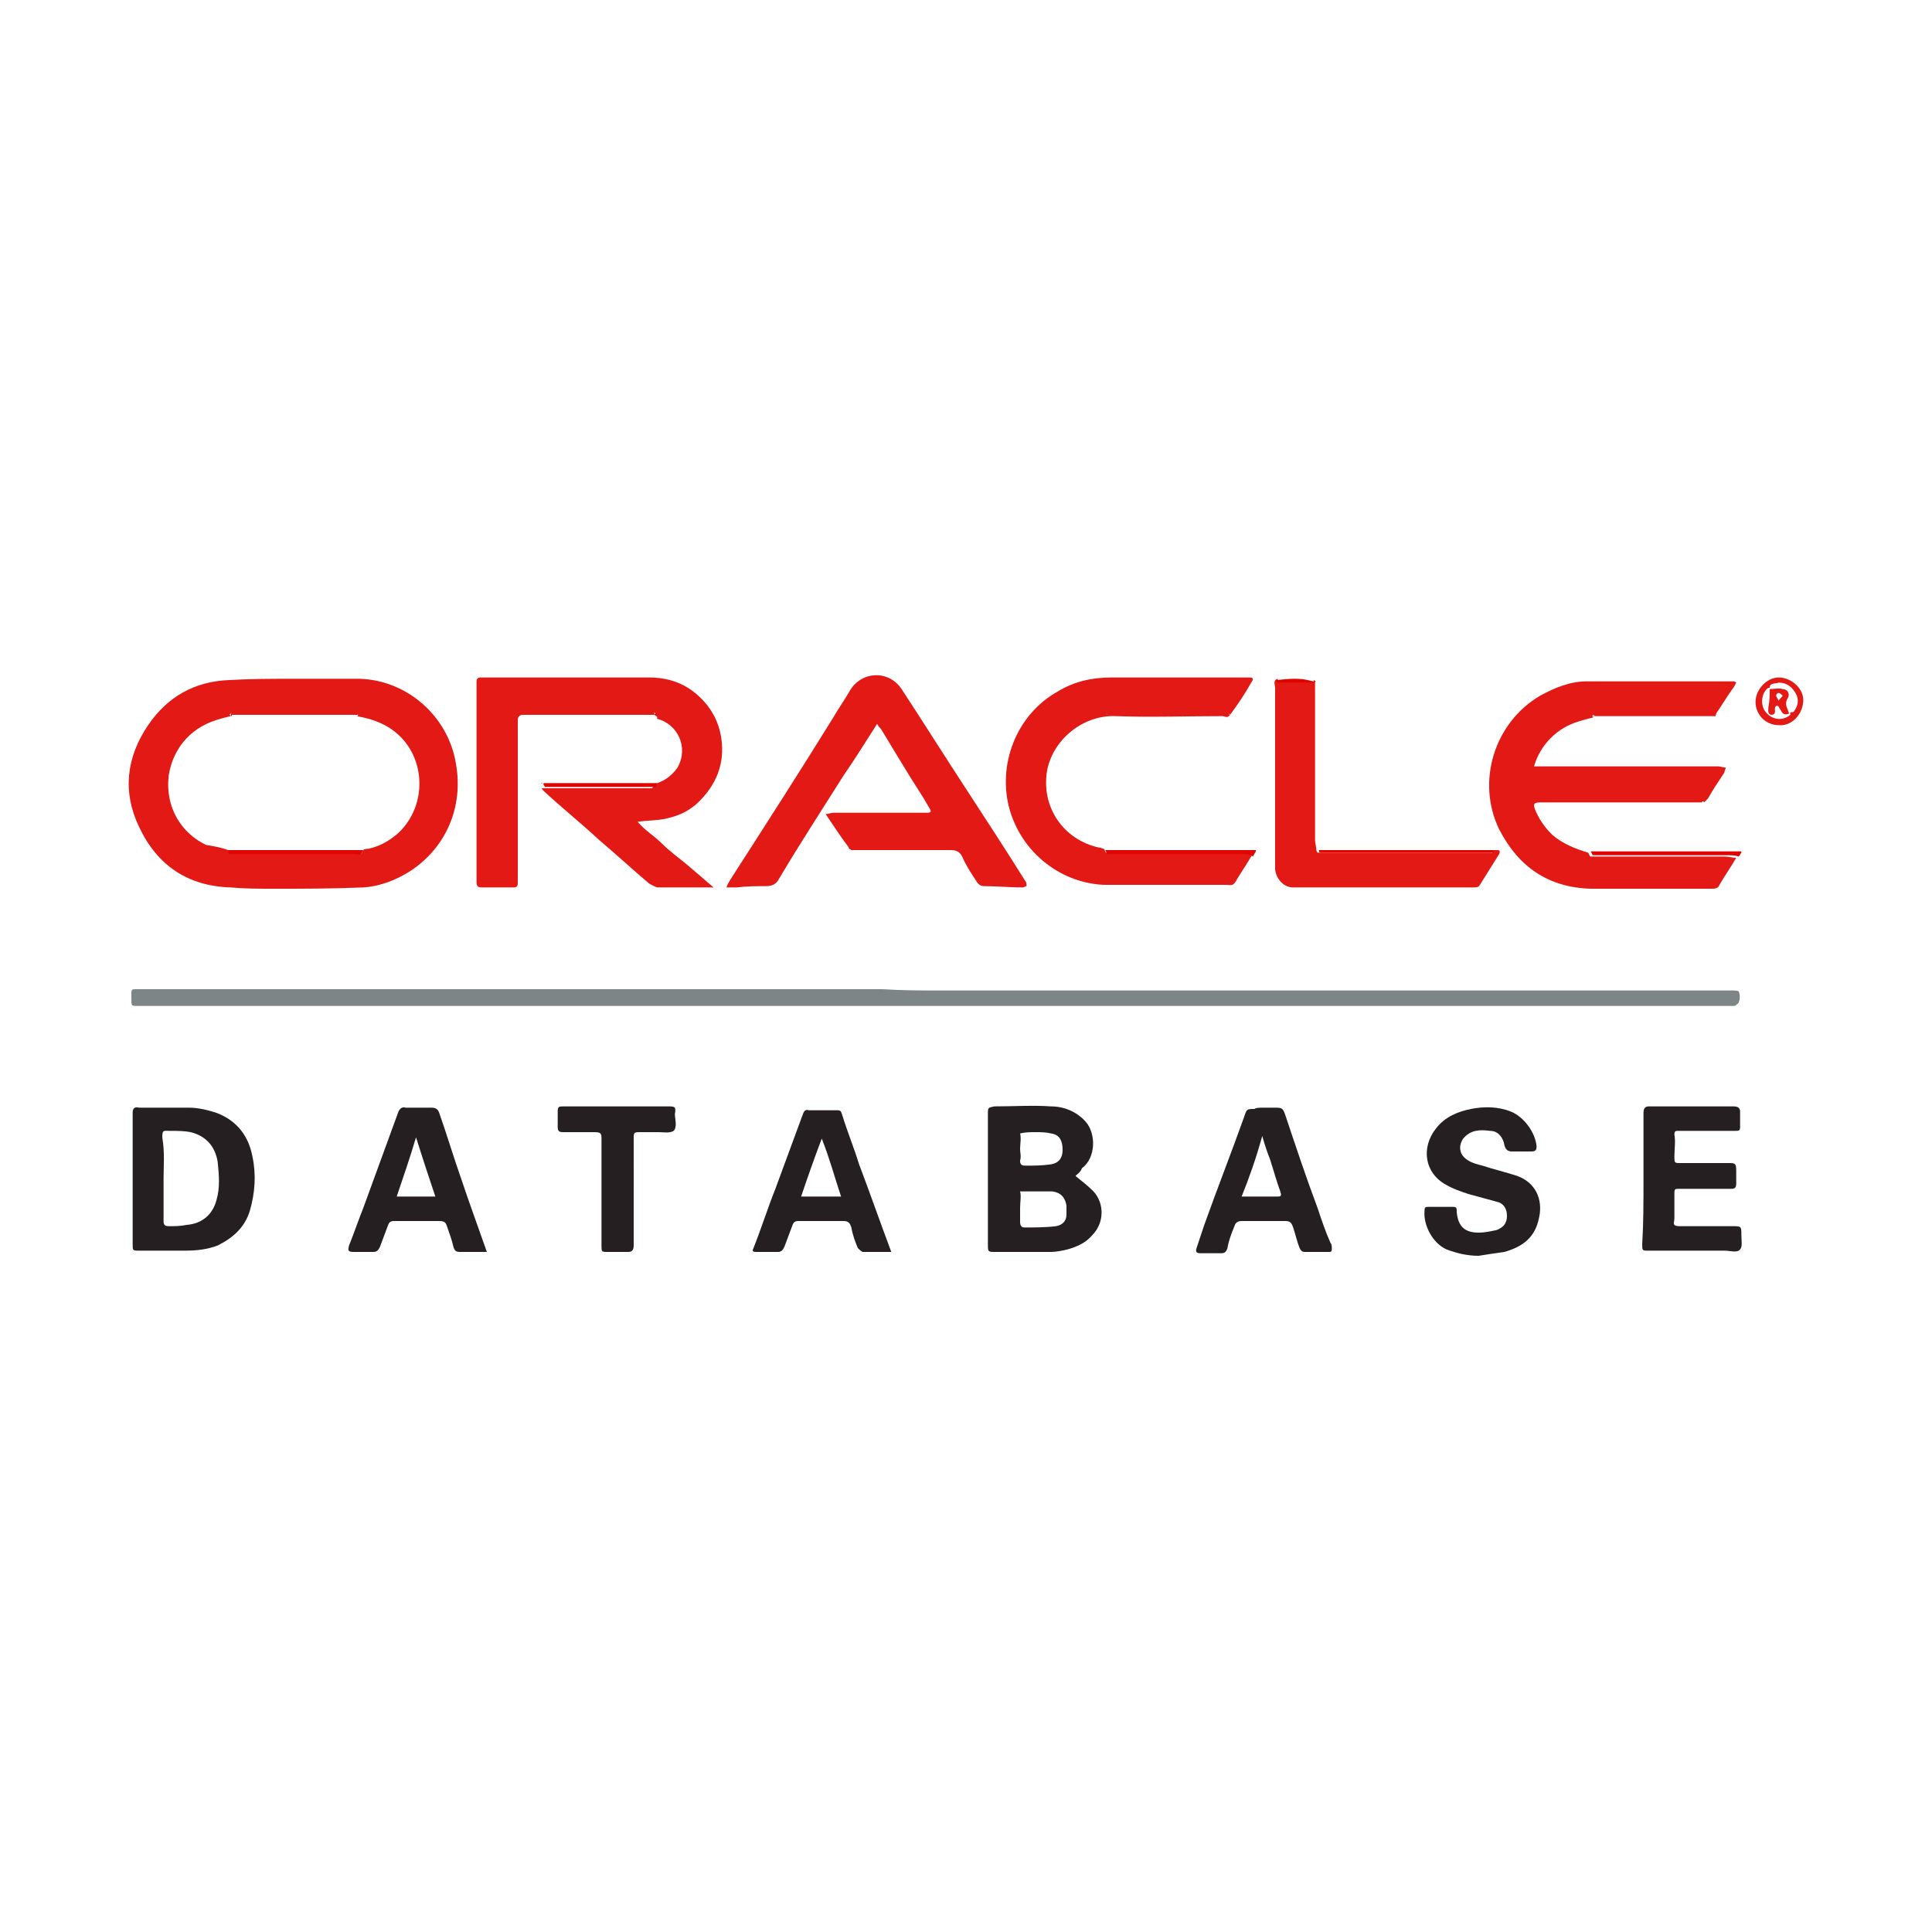 <?xml version="1.0" encoding="utf-8"?>
<!-- Generator: Adobe Illustrator 23.0.4, SVG Export Plug-In . SVG Version: 6.00 Build 0)  -->
<svg version="1.1" id="Layer_1" xmlns="http://www.w3.org/2000/svg" xmlns:xlink="http://www.w3.org/1999/xlink" x="0px" y="0px"
	 viewBox="0 0 150 150" style="enable-background:new 0 0 150 150;" xml:space="preserve">
<style type="text/css">
	.st0{fill:#E21915;}
	.st1{fill:#7D8587;}
	.st2{fill:#261F22;}
	.st3{fill:#E10300;}
</style>
<g id="tVLg3o.tif">
	<g>
		<path class="st0" d="M22.8,52.7c1.7,0,3.4,0,5.1,0c3.7,0.1,6.9,2.9,7.5,6.6c0.6,3.4-0.8,6.5-3.5,8.3c-1.1,0.7-2.3,1.2-3.7,1.3
			c-2.3,0.1-4.7,0.1-7,0.1c-1.1,0-2.2,0-3.3-0.1c-3.3-0.1-5.7-1.7-7.1-4.7c-1.3-2.7-1-5.4,0.7-7.9c1.5-2.2,3.6-3.4,6.3-3.5
			C19.5,52.7,21.1,52.7,22.8,52.7z M17.7,66c0,0.1,0.1,0.2,0.1,0.3c0.1,0,0.3,0,0.5,0c3.1,0,6.2,0,9.3,0c0.1,0,0.3,0,0.4,0
			c0.1,0,0.1-0.2,0.2-0.3c0.1-0.1,0.3-0.1,0.4-0.1c0.9-0.2,1.6-0.6,2.3-1.2c2.7-2.5,2.1-7.3-1.7-8.7c-0.5-0.2-1-0.3-1.5-0.4
			c0,0,0.1,0,0.1-0.1c0,0,0,0-0.1-0.1c0,0,0,0.1-0.1,0.1c-0.3,0-0.6,0-0.9,0c-2.2,0-4.5,0-6.7,0c-0.7,0-1.4,0-2,0c0,0,0-0.1-0.1-0.1
			c0,0,0,0-0.1,0.1c0,0,0.1,0,0.1,0.1c-0.4,0.1-0.8,0.2-1.1,0.3c-2.2,0.7-3.4,2.4-3.7,4.3c-0.3,2.5,1,4.5,2.9,5.4
			C16.6,65.7,17.2,65.8,17.7,66z"/>
		<path class="st0" d="M50.8,55.5c-0.8,0-1.6,0-2.5,0c-2.4,0-4.7,0-7.1,0c-0.2,0-0.4,0-0.6,0c-0.2,0-0.4,0.1-0.4,0.4
			c0,0.2,0,0.4,0,0.6c0,3.8,0,7.6,0,11.4c0,0.2,0,0.4,0,0.6c0,0.2,0,0.4-0.3,0.4c-0.8,0-1.6,0-2.5,0c-0.3,0-0.4-0.1-0.4-0.4
			c0-0.2,0-0.3,0-0.5c0-4.8,0-9.7,0-14.5c0-0.2,0-0.4,0-0.6c0-0.2,0.1-0.3,0.3-0.3c0.2,0,0.3,0,0.5,0c4.2,0,8.4,0,12.6,0
			c1.4,0,2.7,0.4,3.8,1.4c1,0.9,1.6,2,1.8,3.3c0.3,2-0.4,3.7-1.9,5.1c-0.8,0.7-1.6,1-2.6,1.2c-0.6,0.1-1.2,0.1-2,0.2
			c0.6,0.7,1.3,1.1,1.9,1.7c0.6,0.6,1.3,1.1,1.9,1.6c0.7,0.6,1.3,1.1,2.1,1.8c-1.5,0-2.9,0-4.3,0c-0.2,0-0.5-0.2-0.7-0.3
			c-1.3-1.1-2.6-2.3-3.9-3.4c-1.4-1.3-2.9-2.5-4.3-3.8c-0.1-0.1-0.1-0.2-0.2-0.2c2.7,0,5.3,0,8,0c0.2,0,0.4,0,0.6,0
			c0.1,0,0.1-0.2,0.1-0.3c0.8-0.2,1.4-0.6,1.9-1.3c0.9-1.6,0-3.4-1.6-3.8C51.1,55.6,50.9,55.6,50.8,55.5c0,0,0.1,0,0.1-0.1
			c0,0,0,0-0.1-0.1C50.8,55.5,50.8,55.5,50.8,55.5z"/>
		<path class="st0" d="M133.1,55.6c-3.1,0-6.2,0-9.3,0c0,0,0-0.1-0.1-0.1c0,0,0,0-0.1,0.1c0,0,0.1,0,0.1,0.1
			c-0.4,0.1-0.8,0.2-1.1,0.3c-1.7,0.5-3,1.8-3.5,3.5c0.3,0,0.5,0,0.8,0c4.5,0,9,0,13.5,0c0.2,0,0.4,0.1,0.6,0.1
			c-0.1,0.2-0.1,0.4-0.2,0.5c-0.4,0.6-0.8,1.2-1.2,1.9c-0.1,0.1-0.2,0.2-0.3,0.3c0,0,0-0.1-0.1-0.1c0,0-0.1,0.1-0.1,0.1
			c-0.9,0-1.8,0-2.7,0c-3.1,0-6.2,0-9.3,0c-0.2,0-0.3,0-0.5,0c-0.5,0-0.6,0.1-0.4,0.6c0.3,0.7,0.7,1.3,1.3,1.9
			c0.8,0.7,1.8,1.1,2.8,1.4c0.1,0.1,0.1,0.3,0.2,0.3c0.2,0,0.4,0,0.5,0c3.3,0,6.6,0,9.9,0c0.3,0,0.6,0.1,0.9,0.1
			c-0.4,0.7-0.9,1.4-1.3,2.1c-0.1,0.3-0.4,0.3-0.6,0.3c-1.3,0-2.7,0-4,0c-1.8,0-3.6,0-5.4,0c-3.3-0.1-5.6-1.7-7.1-4.6
			c-1.8-3.7-0.4-8.3,3.2-10.4c1.1-0.6,2.3-1.1,3.6-1.1c3.8,0,7.6,0,11.4,0c0,0,0.1,0,0.2,0.1c-0.1,0.2-0.2,0.4-0.3,0.5
			c-0.5,0.7-0.9,1.4-1.4,2.1C133.2,55.4,133.2,55.5,133.1,55.6L133.1,55.6z"/>
		<path class="st1" d="M72.8,76.9c15.8,0,31.6,0,47.4,0c4.6,0,9.3,0,13.9,0c0.1,0,0.2,0,0.3,0c0.2,0,0.6,0,0.6,0.1
			c0.1,0.2,0.1,0.6,0,0.8c0,0.1-0.2,0.2-0.3,0.3c-0.2,0-0.4,0-0.6,0c-21.3,0-42.7,0-64,0c-19.6,0-39.2,0-58.8,0c-0.2,0-0.4,0-0.6,0
			c-0.5,0-0.5,0-0.5-0.5c0-0.9-0.1-0.8,0.7-0.8c19.2,0,38.4,0,57.6,0C70.1,76.9,71.4,76.9,72.8,76.9z"/>
		<path class="st0" d="M65.9,65.8c-0.6-0.8-1.2-1.7-1.8-2.6c0.3,0,0.4-0.1,0.6-0.1c2.3,0,4.6,0,6.9,0c0.1,0,0.3,0,0.4,0
			c0.3,0,0.3-0.1,0.2-0.3c-0.2-0.3-0.4-0.7-0.6-1c-1.1-1.7-2.1-3.4-3.2-5.2c-0.1-0.1-0.2-0.2-0.3-0.4c-0.9,1.4-1.7,2.7-2.6,4
			c-1.7,2.7-3.4,5.3-5,8c-0.2,0.4-0.5,0.6-1,0.6c-0.8,0-1.5,0-2.3,0.1c-0.2,0-0.5,0-0.8,0c0.1-0.3,0.2-0.4,0.3-0.6
			c2.7-4.2,5.4-8.4,8-12.6c0.4-0.7,0.9-1.4,1.3-2.1c0.9-1.5,3-1.6,4-0.1c1.7,2.6,3.4,5.3,5.1,7.9c1.5,2.3,3,4.6,4.5,7
			c0.1,0.1,0.1,0.2,0.1,0.4c-0.1,0-0.2,0.1-0.3,0.1c-1,0-2-0.1-3-0.1c-0.3,0-0.5-0.2-0.6-0.4c-0.4-0.6-0.8-1.2-1.1-1.9
			c-0.2-0.4-0.5-0.5-0.9-0.5c-2.3,0-4.6,0-6.9,0c-0.3,0-0.5,0-0.8,0C66,65.9,65.9,65.9,65.9,65.8z"/>
		<path class="st0" d="M95.5,55.5c-0.2,0.3-0.4,0.1-0.6,0.1c-2.8,0-5.5,0.1-8.3,0c-2.4-0.1-4.8,1.7-5.3,4.2c-0.5,2.9,1.3,5.4,4,6
			c0.2,0,0.3,0.1,0.4,0.1c0.1,0.1,0.1,0.3,0.2,0.3c0.2,0,0.4,0,0.5,0c3.3,0,6.6,0,9.9,0c0.3,0,0.6,0,0.9,0.2
			c-0.4,0.7-0.9,1.4-1.3,2.1c-0.2,0.3-0.4,0.2-0.7,0.2c-2,0-4,0-5.9,0c-1,0-2.1,0-3.1,0c-3.3,0.1-6.7-2.1-7.8-5.8
			c-1-3.5,0.5-7.4,3.7-9.2c1.3-0.8,2.7-1.1,4.2-1.1c3.5,0,6.9,0,10.4,0c0.1,0,0.3,0,0.4,0c0.2,0,0.2,0.2,0.1,0.3
			C96.7,53.8,96.1,54.7,95.5,55.5c0,0-0.1-0.1-0.1-0.1C95.4,55.5,95.5,55.5,95.5,55.5z M85.9,55.4C85.9,55.4,85.9,55.4,85.9,55.4
			C85.9,55.5,85.9,55.5,85.9,55.4C85.9,55.5,86,55.5,85.9,55.4C86,55.4,85.9,55.4,85.9,55.4z"/>
		<path class="st0" d="M116,66c0.1,0,0.2,0,0.2,0c0.2,0,0.3,0,0.2,0.3c-0.5,0.8-1,1.6-1.5,2.4c-0.1,0.2-0.3,0.2-0.5,0.2
			c-4.7,0-9.3,0-14,0c-0.7,0-1.3-0.6-1.4-1.4c0-0.2,0-0.4,0-0.6c0-4.5,0-9,0-13.5c0-0.2-0.2-0.6,0.2-0.7c0,0.2,0.1,0.2,0.3,0.2
			c0.9,0,1.7,0,2.6,0c0,1.8,0,3.6,0,5.5c0,2.3,0,4.5,0,6.8c0,0.3,0.1,0.5,0.1,0.8c0,0.1,0.1,0.2,0.1,0.2c0.2,0,0.4,0,0.5,0
			c4.1,0,8.3,0,12.4,0c0.2,0,0.4,0,0.5,0C115.9,66.3,115.9,66.1,116,66z"/>
		<path class="st2" d="M83.5,91.3c0.5,0.4,1,0.8,1.4,1.2c0.9,1,0.8,2.5-0.1,3.4c-0.5,0.6-1.2,0.9-1.9,1.1c-0.4,0.1-0.9,0.2-1.3,0.2
			c-1.4,0-2.9,0-4.3,0c-0.6,0-0.6,0-0.6-0.6c0-3.4,0-6.7,0-10.1c0-0.5,0-0.5,0.5-0.6c1.5,0,3-0.1,4.4,0c1,0,2,0.4,2.7,1.2
			c0.8,0.9,0.8,2.8-0.3,3.6C83.9,91,83.7,91.1,83.5,91.3z M79.2,93.8C79.2,93.8,79.2,93.8,79.2,93.8c0,0.4,0,0.7,0,1.1
			c0,0.2,0.1,0.4,0.3,0.4c0.8,0,1.7,0,2.5-0.1c0.5-0.1,0.8-0.4,0.8-0.9c0-0.2,0-0.5,0-0.7c-0.1-0.6-0.4-1-1.1-1.1
			c-0.4,0-0.8,0-1.2,0c-0.4,0-0.9,0-1.3,0C79.3,92.9,79.2,93.3,79.2,93.8z M79.2,89.2C79.2,89.2,79.2,89.2,79.2,89.2
			c0,0.3,0.1,0.6,0,0.9c0,0.3,0.1,0.4,0.4,0.4c0.7,0,1.3,0,2-0.1c0.6-0.1,0.9-0.5,0.9-1.1c0-0.7-0.2-1.2-0.9-1.3
			c-0.4-0.1-0.8-0.1-1.2-0.1c-0.4,0-0.8,0-1.2,0.1C79.3,88.4,79.2,88.8,79.2,89.2z"/>
		<path class="st2" d="M10.3,91.5c0-1.7,0-3.4,0-5.1c0-0.3,0.1-0.5,0.5-0.4c1.3,0,2.6,0,3.9,0c0.7,0,1.5,0.2,2.1,0.4
			c1.6,0.6,2.5,1.8,2.8,3.4c0.3,1.4,0.2,2.8-0.2,4.2c-0.4,1.3-1.3,2.1-2.5,2.7c-0.8,0.3-1.6,0.4-2.5,0.4c-1.2,0-2.4,0-3.6,0
			c-0.5,0-0.5,0-0.5-0.5C10.3,94.9,10.3,93.2,10.3,91.5z M12.7,91.5c0,1.1,0,2.2,0,3.3c0,0.3,0.1,0.4,0.4,0.4c0.5,0,0.9,0,1.4-0.1
			c1.2-0.1,2-0.8,2.3-1.9c0.3-1,0.2-2,0.1-3c-0.2-1.2-0.9-2-2.1-2.3c-0.5-0.1-1-0.1-1.6-0.1c-0.5,0-0.6-0.1-0.6,0.5
			C12.8,89.5,12.7,90.5,12.7,91.5z"/>
		<path class="st2" d="M114.8,97.5c-0.9,0-1.7-0.2-2.5-0.5c-1.1-0.5-1.8-1.9-1.7-3c0-0.3,0.1-0.3,0.3-0.3c0.6,0,1.3,0,1.9,0
			c0.3,0,0.3,0.1,0.3,0.4c0.1,1.1,0.6,1.6,1.7,1.6c0.5,0,0.9-0.1,1.4-0.2c0.5-0.2,0.8-0.5,0.8-1.1c0-0.6-0.3-1-0.8-1.1
			c-0.7-0.2-1.5-0.4-2.2-0.6c-0.6-0.2-1.2-0.4-1.7-0.7c-1.7-0.9-2-2.9-0.8-4.4c0.7-0.9,1.7-1.3,2.7-1.5c1-0.2,2.1-0.2,3.1,0.2
			c1,0.4,1.9,1.6,2,2.7c0,0.3-0.1,0.4-0.4,0.4c-0.5,0-1,0-1.5,0c-0.3,0-0.5-0.1-0.6-0.5c-0.1-0.6-0.5-1.1-1.1-1.1
			c-0.8-0.1-1.5-0.1-2.1,0.6c-0.4,0.6-0.3,1.3,0.4,1.7c0.3,0.2,0.7,0.3,1.1,0.4c0.9,0.3,1.8,0.5,2.7,0.8c1.4,0.5,2,1.8,1.7,3.2
			c-0.3,1.6-1.3,2.3-2.7,2.7C116.1,97.3,115.4,97.4,114.8,97.5z"/>
		<path class="st2" d="M127.6,91.6c0-1.7,0-3.4,0-5.2c0-0.3,0.1-0.5,0.4-0.5c2.2,0,4.4,0,6.6,0c0.3,0,0.5,0.1,0.5,0.4
			c0,0.4,0,0.8,0,1.2c0,0.3-0.1,0.3-0.4,0.3c-1.3,0-2.6,0-3.9,0c-0.2,0-0.3,0-0.5,0c-0.2,0-0.3,0-0.3,0.3c0.1,0.5,0,1.1,0,1.7
			c0,0.5,0,0.5,0.5,0.5c1.2,0,2.5,0,3.7,0c0.5,0,0.6,0,0.6,0.6c0,0.3,0,0.6,0,1c0,0.3-0.1,0.4-0.4,0.4c-0.5,0-1,0-1.4,0
			c-0.9,0-1.8,0-2.7,0c-0.2,0-0.3,0-0.3,0.3c0,0.7,0,1.3,0,2c0,0.2-0.1,0.4,0,0.5c0.1,0.1,0.3,0.1,0.5,0.1c1.3,0,2.6,0,4,0
			c0.7,0,0.7,0,0.7,0.7c0,0.4,0.1,0.9-0.1,1.1c-0.2,0.3-0.8,0.1-1.2,0.1c-2,0-3.9,0-5.9,0c-0.5,0-0.5,0-0.5-0.5
			C127.6,95,127.6,93.3,127.6,91.6z"/>
		<path class="st2" d="M69.2,97.2c-0.8,0-1.5,0-2.2,0c-0.1,0-0.3-0.2-0.4-0.3c-0.2-0.5-0.4-1-0.5-1.6c-0.1-0.3-0.2-0.5-0.6-0.5
			c-1.2,0-2.3,0-3.5,0c-0.3,0-0.4,0.1-0.5,0.4c-0.2,0.5-0.4,1.1-0.6,1.6c-0.1,0.2-0.2,0.4-0.5,0.4c-0.6,0-1.1,0-1.7,0
			c-0.3,0-0.3-0.1-0.2-0.3c0.6-1.5,1.1-3.1,1.7-4.6c0.7-1.9,1.4-3.8,2.1-5.7c0.1-0.3,0.2-0.5,0.5-0.4c0.7,0,1.5,0,2.2,0
			c0.3,0,0.3,0.1,0.4,0.4c0.4,1.3,0.9,2.5,1.3,3.8C67.5,92.5,68.3,94.8,69.2,97.2z M62.2,92.9c1.1,0,2,0,3.1,0
			c-0.5-1.5-0.9-3-1.5-4.5C63.2,90,62.7,91.4,62.2,92.9z"/>
		<path class="st2" d="M37.8,97.2c-0.8,0-1.5,0-2.1,0c-0.3,0-0.4-0.1-0.5-0.4c-0.1-0.5-0.3-1-0.5-1.6c-0.1-0.3-0.2-0.4-0.6-0.4
			c-1.2,0-2.3,0-3.5,0c-0.3,0-0.4,0.1-0.5,0.4c-0.2,0.5-0.4,1.1-0.6,1.6c-0.1,0.2-0.2,0.4-0.5,0.4c-0.5,0-1,0-1.5,0
			c-0.5,0-0.5-0.1-0.4-0.5c0.4-1,0.7-1.9,1.1-2.9c0.9-2.5,1.8-4.9,2.7-7.4c0.1-0.3,0.3-0.5,0.6-0.4c0.7,0,1.3,0,2,0
			c0.3,0,0.5,0.1,0.6,0.4c0.6,1.7,1.1,3.4,1.7,5.1C36.4,93.3,37.1,95.2,37.8,97.2z M30.8,92.9c1,0,2,0,3,0c-0.5-1.5-1-3-1.5-4.6
			C31.8,90,31.3,91.4,30.8,92.9z"/>
		<path class="st2" d="M98.1,86c0.3,0,0.6,0,0.9,0c0.5,0,0.6,0,0.8,0.6c0.8,2.4,1.6,4.8,2.5,7.2c0.3,0.9,0.6,1.8,1,2.7
			c0.1,0.1,0.1,0.3,0.1,0.4c0,0.2,0,0.3-0.2,0.3c-0.6,0-1.3,0-1.9,0c-0.2,0-0.3-0.1-0.4-0.3c-0.2-0.5-0.3-1-0.5-1.6
			c-0.1-0.3-0.2-0.5-0.6-0.5c-1.1,0-2.3,0-3.4,0c-0.4,0-0.5,0.2-0.6,0.5c-0.2,0.5-0.4,1-0.5,1.6c-0.1,0.3-0.2,0.4-0.5,0.4
			c-0.5,0-1.1,0-1.6,0c-0.3,0-0.4-0.1-0.3-0.4c0.2-0.6,0.4-1.2,0.6-1.8c1-2.8,2.1-5.6,3.1-8.4c0.2-0.6,0.2-0.6,0.8-0.6
			C97.5,86,97.8,86,98.1,86z M96.4,92.9c1,0,1.9,0,2.8,0c0.3,0,0.3-0.1,0.2-0.4c-0.3-0.8-0.5-1.6-0.8-2.5c-0.2-0.5-0.4-1.1-0.6-1.8
			C97.5,90,97,91.4,96.4,92.9z"/>
		<path class="st2" d="M49.2,92.6c0,1.4,0,2.7,0,4.1c0,0.3-0.1,0.5-0.4,0.5c-0.5,0-1.1,0-1.6,0c-0.5,0-0.5,0-0.5-0.5
			c0-0.2,0-0.4,0-0.6c0-2.5,0-5.1,0-7.6c0-0.5,0-0.6-0.6-0.6c-0.8,0-1.6,0-2.4,0c-0.3,0-0.4-0.1-0.4-0.4c0-0.4,0-0.8,0-1.2
			c0-0.4,0.1-0.4,0.5-0.4c1.5,0,2.9,0,4.4,0c1.2,0,2.4,0,3.6,0c0.6,0,0.7,0,0.6,0.6c0,0.4,0.2,1-0.1,1.3c-0.3,0.2-0.8,0.1-1.2,0.1
			c-0.5,0-1,0-1.5,0c-0.4,0-0.4,0.1-0.4,0.5C49.2,89.8,49.2,91.2,49.2,92.6z"/>
		<path class="st0" d="M138.1,56.3c-1,0-1.8-0.8-1.8-1.8c0-1,0.9-1.9,1.8-1.9c1,0,2,0.9,1.9,1.9C139.9,55.6,139,56.4,138.1,56.3z
			 M137.4,53.4c-0.1,0-0.1,0-0.1,0c-0.5,0.3-0.7,1.3-0.2,1.9c0.5,0.6,1.3,0.7,1.9,0.2c0,0,0-0.1,0-0.2c0.1,0,0.3,0,0.3-0.1
			c0.3-0.4,0.4-0.9,0.1-1.4c-0.3-0.5-0.7-0.8-1.3-0.8C137.8,53.1,137.4,53,137.4,53.4z"/>
		<path class="st3" d="M116,66c0,0.1-0.1,0.2-0.1,0.2c-0.2,0-0.4,0-0.5,0c-4.1,0-8.3,0-12.4,0c-0.2,0-0.4,0-0.5,0
			c-0.1,0-0.1-0.2-0.1-0.2c1.1,0,2.1,0,3.2,0c3.3,0,6.6,0,9.8,0C115.4,66,115.7,66,116,66z"/>
		<path class="st3" d="M97.3,66.5c-0.3-0.2-0.6-0.2-0.9-0.2c-3.3,0-6.6,0-9.9,0c-0.2,0-0.4,0-0.5,0c-0.1,0-0.1-0.2-0.2-0.3
			c3.9,0,7.8,0,11.7,0c0,0,0,0.1,0,0.1C97.4,66.3,97.3,66.4,97.3,66.5z"/>
		<path class="st3" d="M135,66.5c-0.3-0.1-0.6-0.1-0.9-0.1c-3.3,0-6.6,0-9.9,0c-0.2,0-0.4,0-0.5,0c-0.1,0-0.1-0.2-0.2-0.3
			c3.9,0,7.8,0,11.7,0c0,0,0,0.1,0,0.1C135.1,66.3,135.1,66.4,135,66.5z"/>
		<path class="st3" d="M51,60.8c0,0.1-0.1,0.2-0.1,0.3c-0.2,0-0.4,0-0.6,0c-2.7,0-5.3,0-8,0c0-0.1-0.1-0.1-0.1-0.2c0,0,0-0.1,0-0.1
			c0.2,0,0.3,0,0.5,0C45.4,60.8,48.2,60.8,51,60.8z"/>
		<path class="st3" d="M102,53c-0.9,0-1.7,0-2.6,0c-0.2,0-0.3,0-0.3-0.2c1-0.1,1.9-0.2,2.8,0.1C102,52.9,102,52.9,102,53L102,53z"/>
		<path class="st0" d="M135.2,66.2c0,0,0-0.1,0-0.1C135.2,66.1,135.2,66.1,135.2,66.2C135.2,66.1,135.2,66.1,135.2,66.2z"/>
		<path class="st0" d="M97.4,66.2c0,0,0-0.1,0-0.1c0,0,0.1,0,0.1,0C97.5,66.1,97.5,66.1,97.4,66.2z"/>
		<path class="st3" d="M65.9,65.8c0.1,0.1,0.1,0.1,0.2,0.2C66,65.9,65.9,65.9,65.9,65.8z"/>
		<path class="st0" d="M42.1,60.8C42.1,60.9,42.1,60.9,42.1,60.8c0,0.1-0.1,0-0.1,0C42,60.8,42.1,60.8,42.1,60.8z"/>
		<path class="st0" d="M133.2,55.5c0,0.2-0.1,0.1-0.2,0l0.1-0.1C133.1,55.5,133.2,55.5,133.2,55.5z"/>
		<path class="st3" d="M133.2,55.5c0,0-0.1,0-0.1,0c0.1,0,0.1-0.1,0.2-0.1C133.3,55.4,133.2,55.5,133.2,55.5z"/>
		<path class="st0" d="M102,53c0-0.1,0-0.1,0-0.2C102.2,52.9,102.2,52.9,102,53z"/>
		<path class="st3" d="M132.1,62.2c0,0,0.1-0.1,0.1-0.1c0,0,0,0.1,0.1,0.1C132.2,62.2,132.2,62.2,132.1,62.2z"/>
		<path class="st3" d="M17.7,66c3,0,5.9,0,8.9,0c0.5,0,1.1,0,1.6,0c-0.1,0.1-0.1,0.3-0.2,0.3c-0.1,0.1-0.3,0-0.4,0
			c-3.1,0-6.2,0-9.3,0c-0.2,0-0.3,0-0.5,0C17.7,66.3,17.7,66.1,17.7,66z"/>
		<path class="st3" d="M27.6,55.5c0,0,0-0.1,0.1-0.1c0,0,0,0,0.1,0.1C27.7,55.5,27.7,55.5,27.6,55.5C27.6,55.6,27.6,55.5,27.6,55.5z
			"/>
		<path class="st3" d="M18,55.6c0,0-0.1,0-0.1-0.1c0,0,0,0,0.1-0.1C18,55.5,18,55.5,18,55.6L18,55.6z"/>
		<path class="st3" d="M50.8,55.5c0,0,0-0.1,0.1-0.1c0,0,0,0,0.1,0.1C50.9,55.5,50.8,55.5,50.8,55.5L50.8,55.5z"/>
		<path class="st3" d="M123.8,55.6c0,0-0.1,0-0.1-0.1c0,0,0,0,0.1-0.1C123.7,55.5,123.7,55.5,123.8,55.6L123.8,55.6z"/>
		<path class="st3" d="M95.5,55.5c0,0-0.1,0-0.1-0.1C95.4,55.5,95.5,55.5,95.5,55.5L95.5,55.5z"/>
		<path class="st3" d="M85.9,55.4C85.9,55.4,86,55.4,85.9,55.4C86,55.5,85.9,55.5,85.9,55.4C85.9,55.5,85.9,55.5,85.9,55.4
			C85.9,55.4,85.9,55.4,85.9,55.4z"/>
		<path class="st0" d="M137.4,53.5c0.3,0,0.7-0.1,1,0c0.4,0,0.6,0.4,0.4,0.7c-0.3,0.5,0,0.8,0.1,1.2c-0.2,0.1-0.5,0.1-0.6-0.2
			c-0.1-0.1-0.1-0.2-0.2-0.3c0-0.1-0.1-0.1-0.2-0.1c0,0-0.1,0.1-0.1,0.2c0,0.2,0.1,0.5-0.3,0.5c-0.3-0.1-0.2-0.4-0.2-0.6
			C137.4,54.4,137.4,53.9,137.4,53.5z M138.1,54.4c0.1-0.2,0.3-0.3,0.3-0.4c0,0-0.2-0.2-0.3-0.2c-0.1,0-0.2,0.1-0.2,0.2
			C137.9,54.1,138,54.2,138.1,54.4z"/>
	</g>
</g>
</svg>
